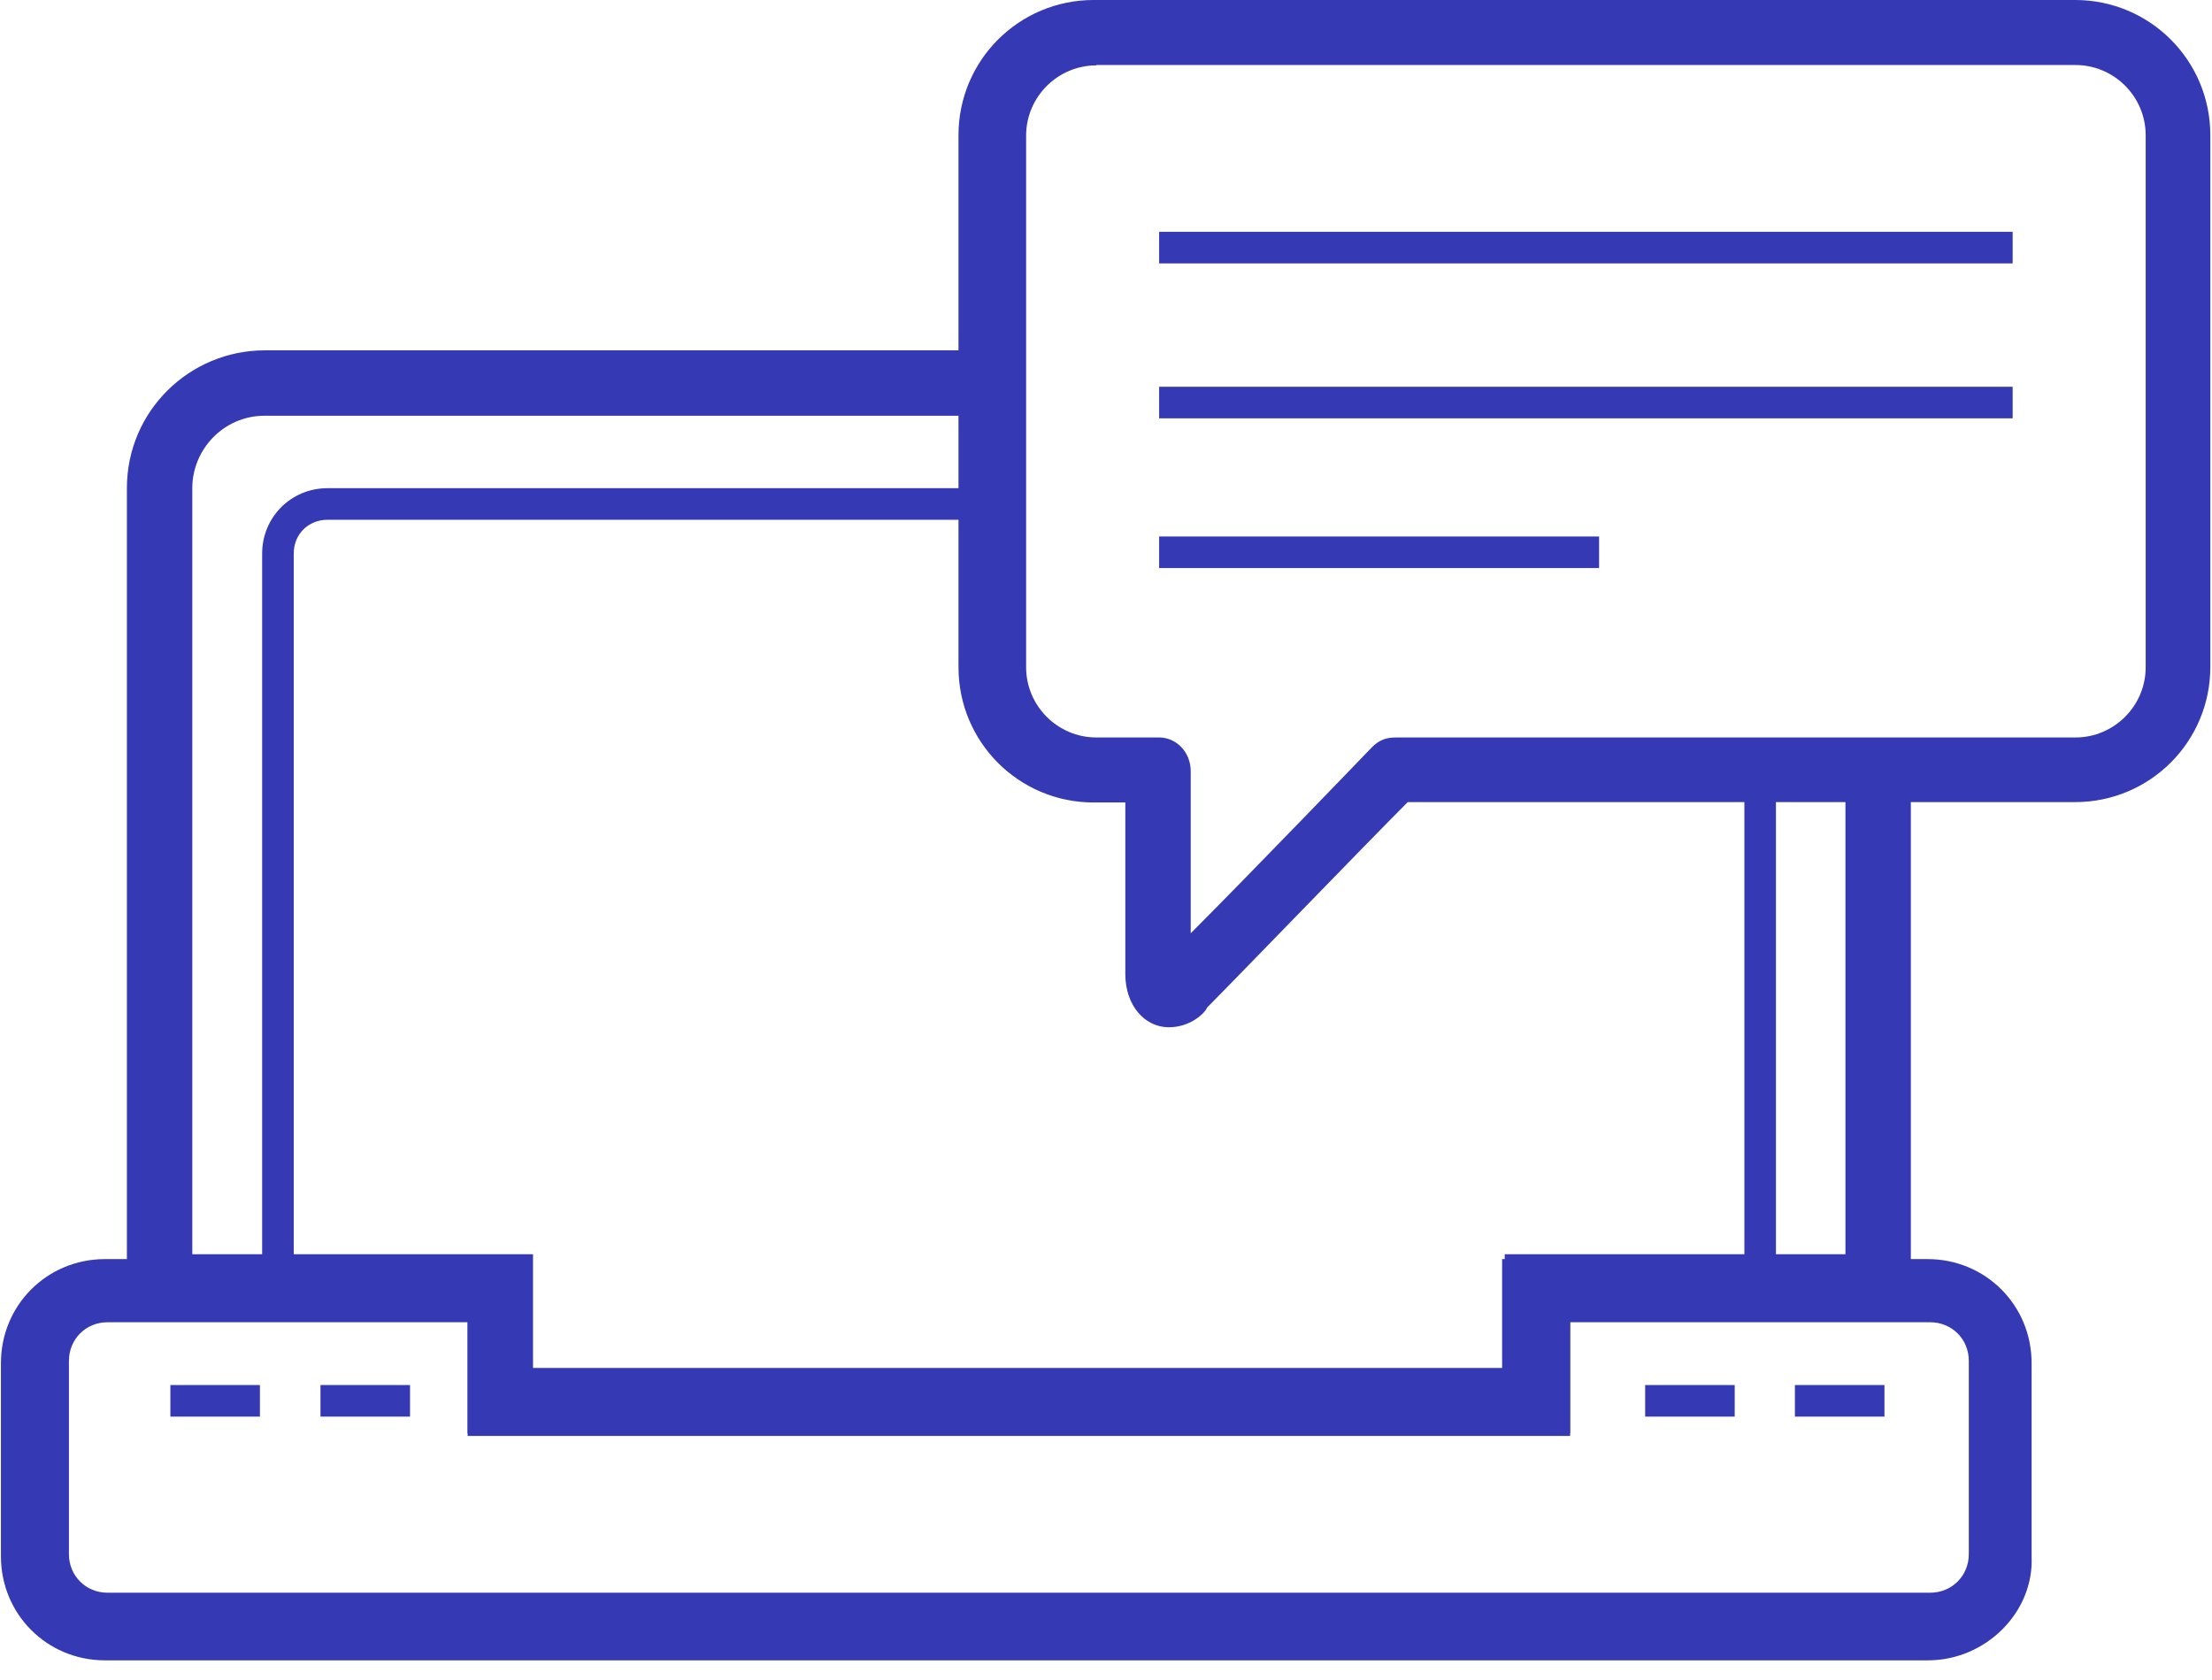 <?xml version="1.0" encoding="utf-8"?>
<!-- Generator: Adobe Illustrator 18.1.0, SVG Export Plug-In . SVG Version: 6.00 Build 0)  -->
<svg version="1.1" id="Layer_1" xmlns="http://www.w3.org/2000/svg" xmlns:xlink="http://www.w3.org/1999/xlink" x="0px" y="0px"
	 viewBox="0 389.8 595.3 452.1" enable-background="new 0 389.8 595.3 452.1" xml:space="preserve">
<g id="Group_5449" transform="translate(-857.549 -170.202)">
	<path fill="#3639B4" d="M1376.4,1006.9H885.8c-15.6,0-28-12.4-28-28v-52c0-15.6,12.4-28,28-28h114.5v30.6h261.5v-30.6h114.5
		c15.6,0,28,12.4,28,28v52C1405,993.9,1392,1006.9,1376.4,1006.9z M886.5,915.9c-5.9,0-10.4,4.6-10.4,10.4v52
		c0,5.9,4.6,10.4,10.4,10.4H1377c5.9,0,10.4-4.6,10.4-10.4v-52c0-5.9-4.6-10.4-10.4-10.4h-96.9v30.6H983.4v-30.6H886.5z"/>
	<path fill="#3639B4" d="M1280.1,945.8H983.4v-30.6h-91.7V691.4c0-20.8,16.9-37.1,37.1-37.1h195.8v17.6H928.8
		c-11.1,0-19.5,9.1-19.5,19.5v206.2h91.7v30.6h261.5v-30.6h91.7V769.5h17.6v145.7h-91.7L1280.1,945.8L1280.1,945.8z"/>
	<rect x="903.4" y="932.8" fill="#3639B4" width="24.1" height="8.5"/>
	<rect x="943.8" y="932.8" fill="#3639B4" width="24.1" height="8.5"/>
	<rect x="1300.3" y="932.8" fill="#3639B4" width="24.1" height="8.5"/>
	<rect x="1340.6" y="932.8" fill="#3639B4" width="24.1" height="8.5"/>
	<path fill="#3639B4" d="M1275.5,941.9H988v-30.6h-59.9V709c0-9.8,7.8-17.6,17.6-17.6H1124v8.5H945.7c-5.2,0-9.1,3.9-9.1,9.1v193.9
		h59.9v30.6h270.6v-30.6h59.9V769.5h8.5v141.8h-59.9L1275.5,941.9L1275.5,941.9z"/>
	<path id="Path_4617" fill="none" stroke="#3639B4" stroke-width="1.989" stroke-linecap="round" stroke-linejoin="round" d="
		M1168.9,813.1"/>
	<rect x="1169.5" y="622.4" fill="#3639B4" width="229.7" height="8.5"/>
	<rect x="1169.5" y="664.1" fill="#3639B4" width="229.7" height="8.5"/>
	<rect x="1169.5" y="704.4" fill="#3639B4" width="118.4" height="8.5"/>
	<path fill="#3639B4" d="M1172.1,836.5c-6.5,0-11.7-5.9-11.7-14.3V776h-8.5c-20.2,0-36.4-16.3-36.4-36.4V596.4
		c0-20.2,16.3-36.4,36.4-36.4h264.1c20.2,0,36.4,16.3,36.4,36.4v143.1c0,20.2-16.3,36.4-36.4,36.4h-179.6
		c-10.4,10.4-47.5,48.8-54,55.3C1181.9,832.6,1178,836.5,1172.1,836.5z M1152.6,577.6c-10.4,0-18.9,8.5-18.9,18.9v143.1
		c0,10.4,8.5,18.9,18.9,18.9h16.9c4.6,0,8.5,3.9,8.5,9.1v43.6c16.3-16.3,48.8-50.1,48.8-50.1c2-2,3.9-2.6,6.5-2.6h182.8
		c10.4,0,18.9-8.5,18.9-18.9V596.4c0-10.4-8.5-18.9-18.9-18.9H1152.6z"/>
</g>
</svg>
